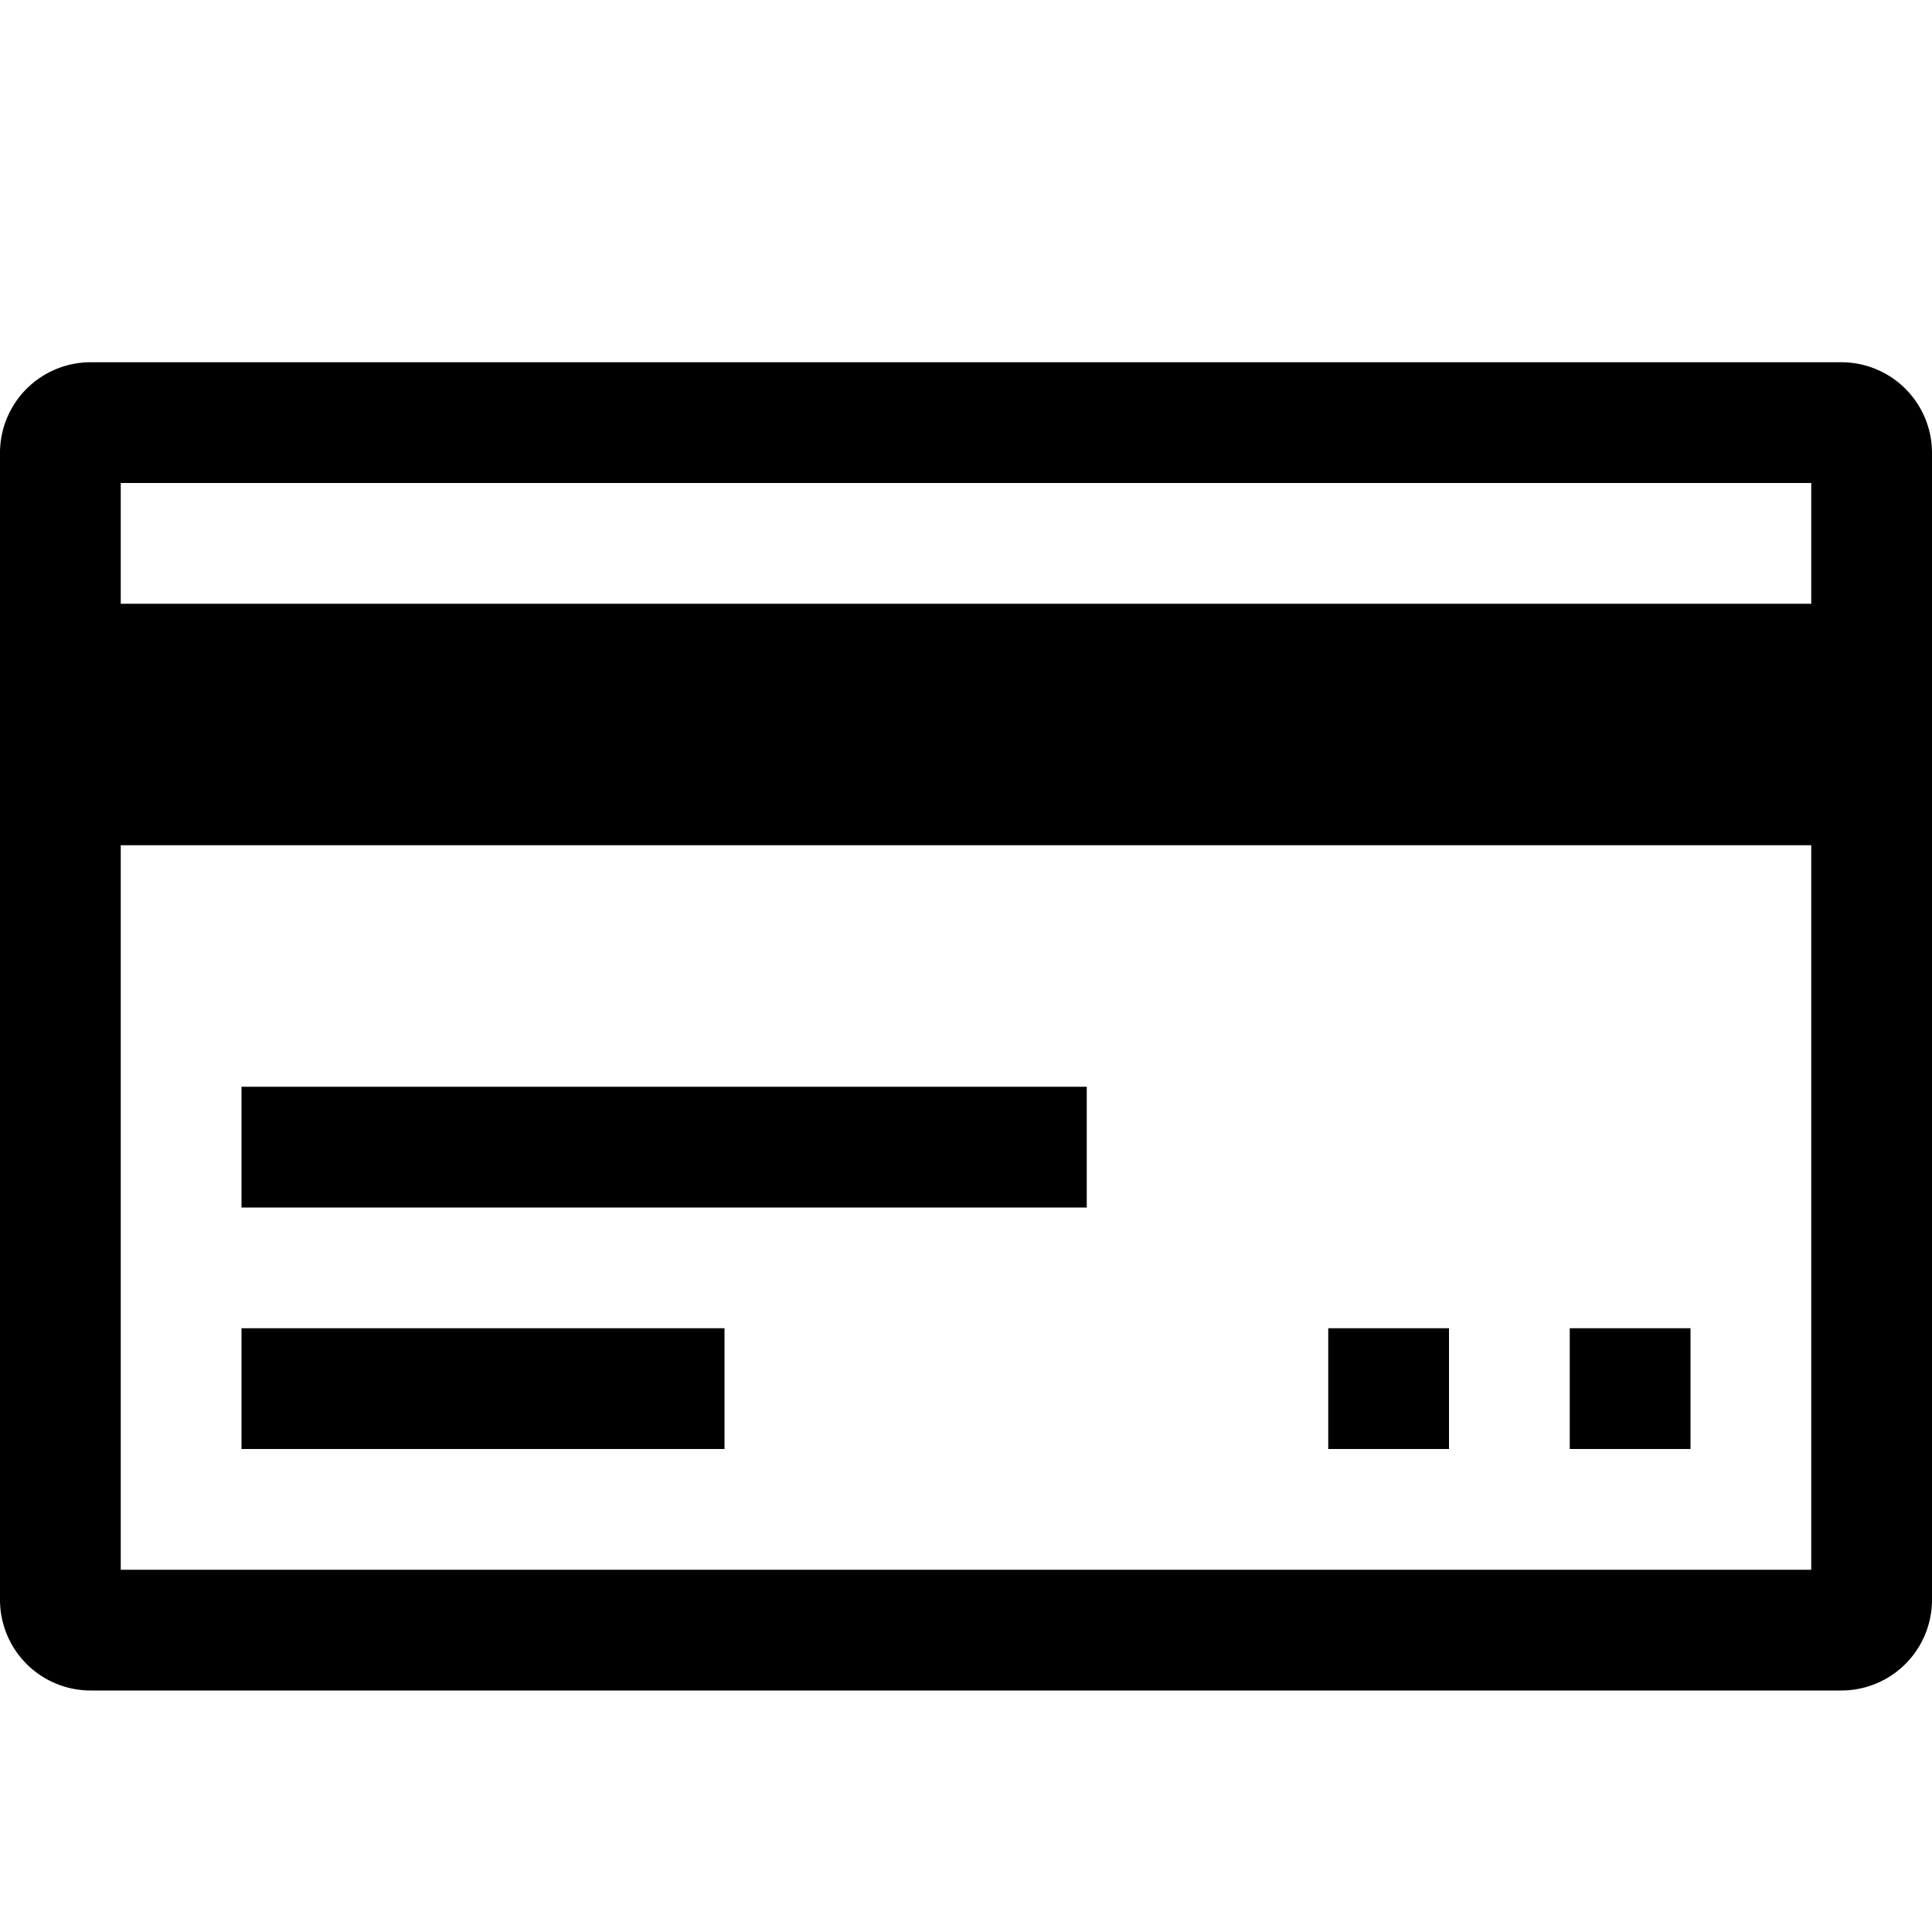 <svg xmlns="http://www.w3.org/2000/svg" id="icons" viewBox="0 0 16 16"><path d="M15.25 3H.75a.751.751 0 0 0-.75.75v9.5a.751.751 0 0 0 .75.75h14.5a.751.751 0 0 0 .75-.75v-9.5a.751.751 0 0 0-.75-.75zM15 13H1V7h14zm0-8H1V4h14zm-9 7H2v-1h4zm8 0h-1v-1h1zm-2 0h-1v-1h1zm-3-2H2V9h7z"/><path fill="none" d="M0 0h16v16H0z"/></svg>